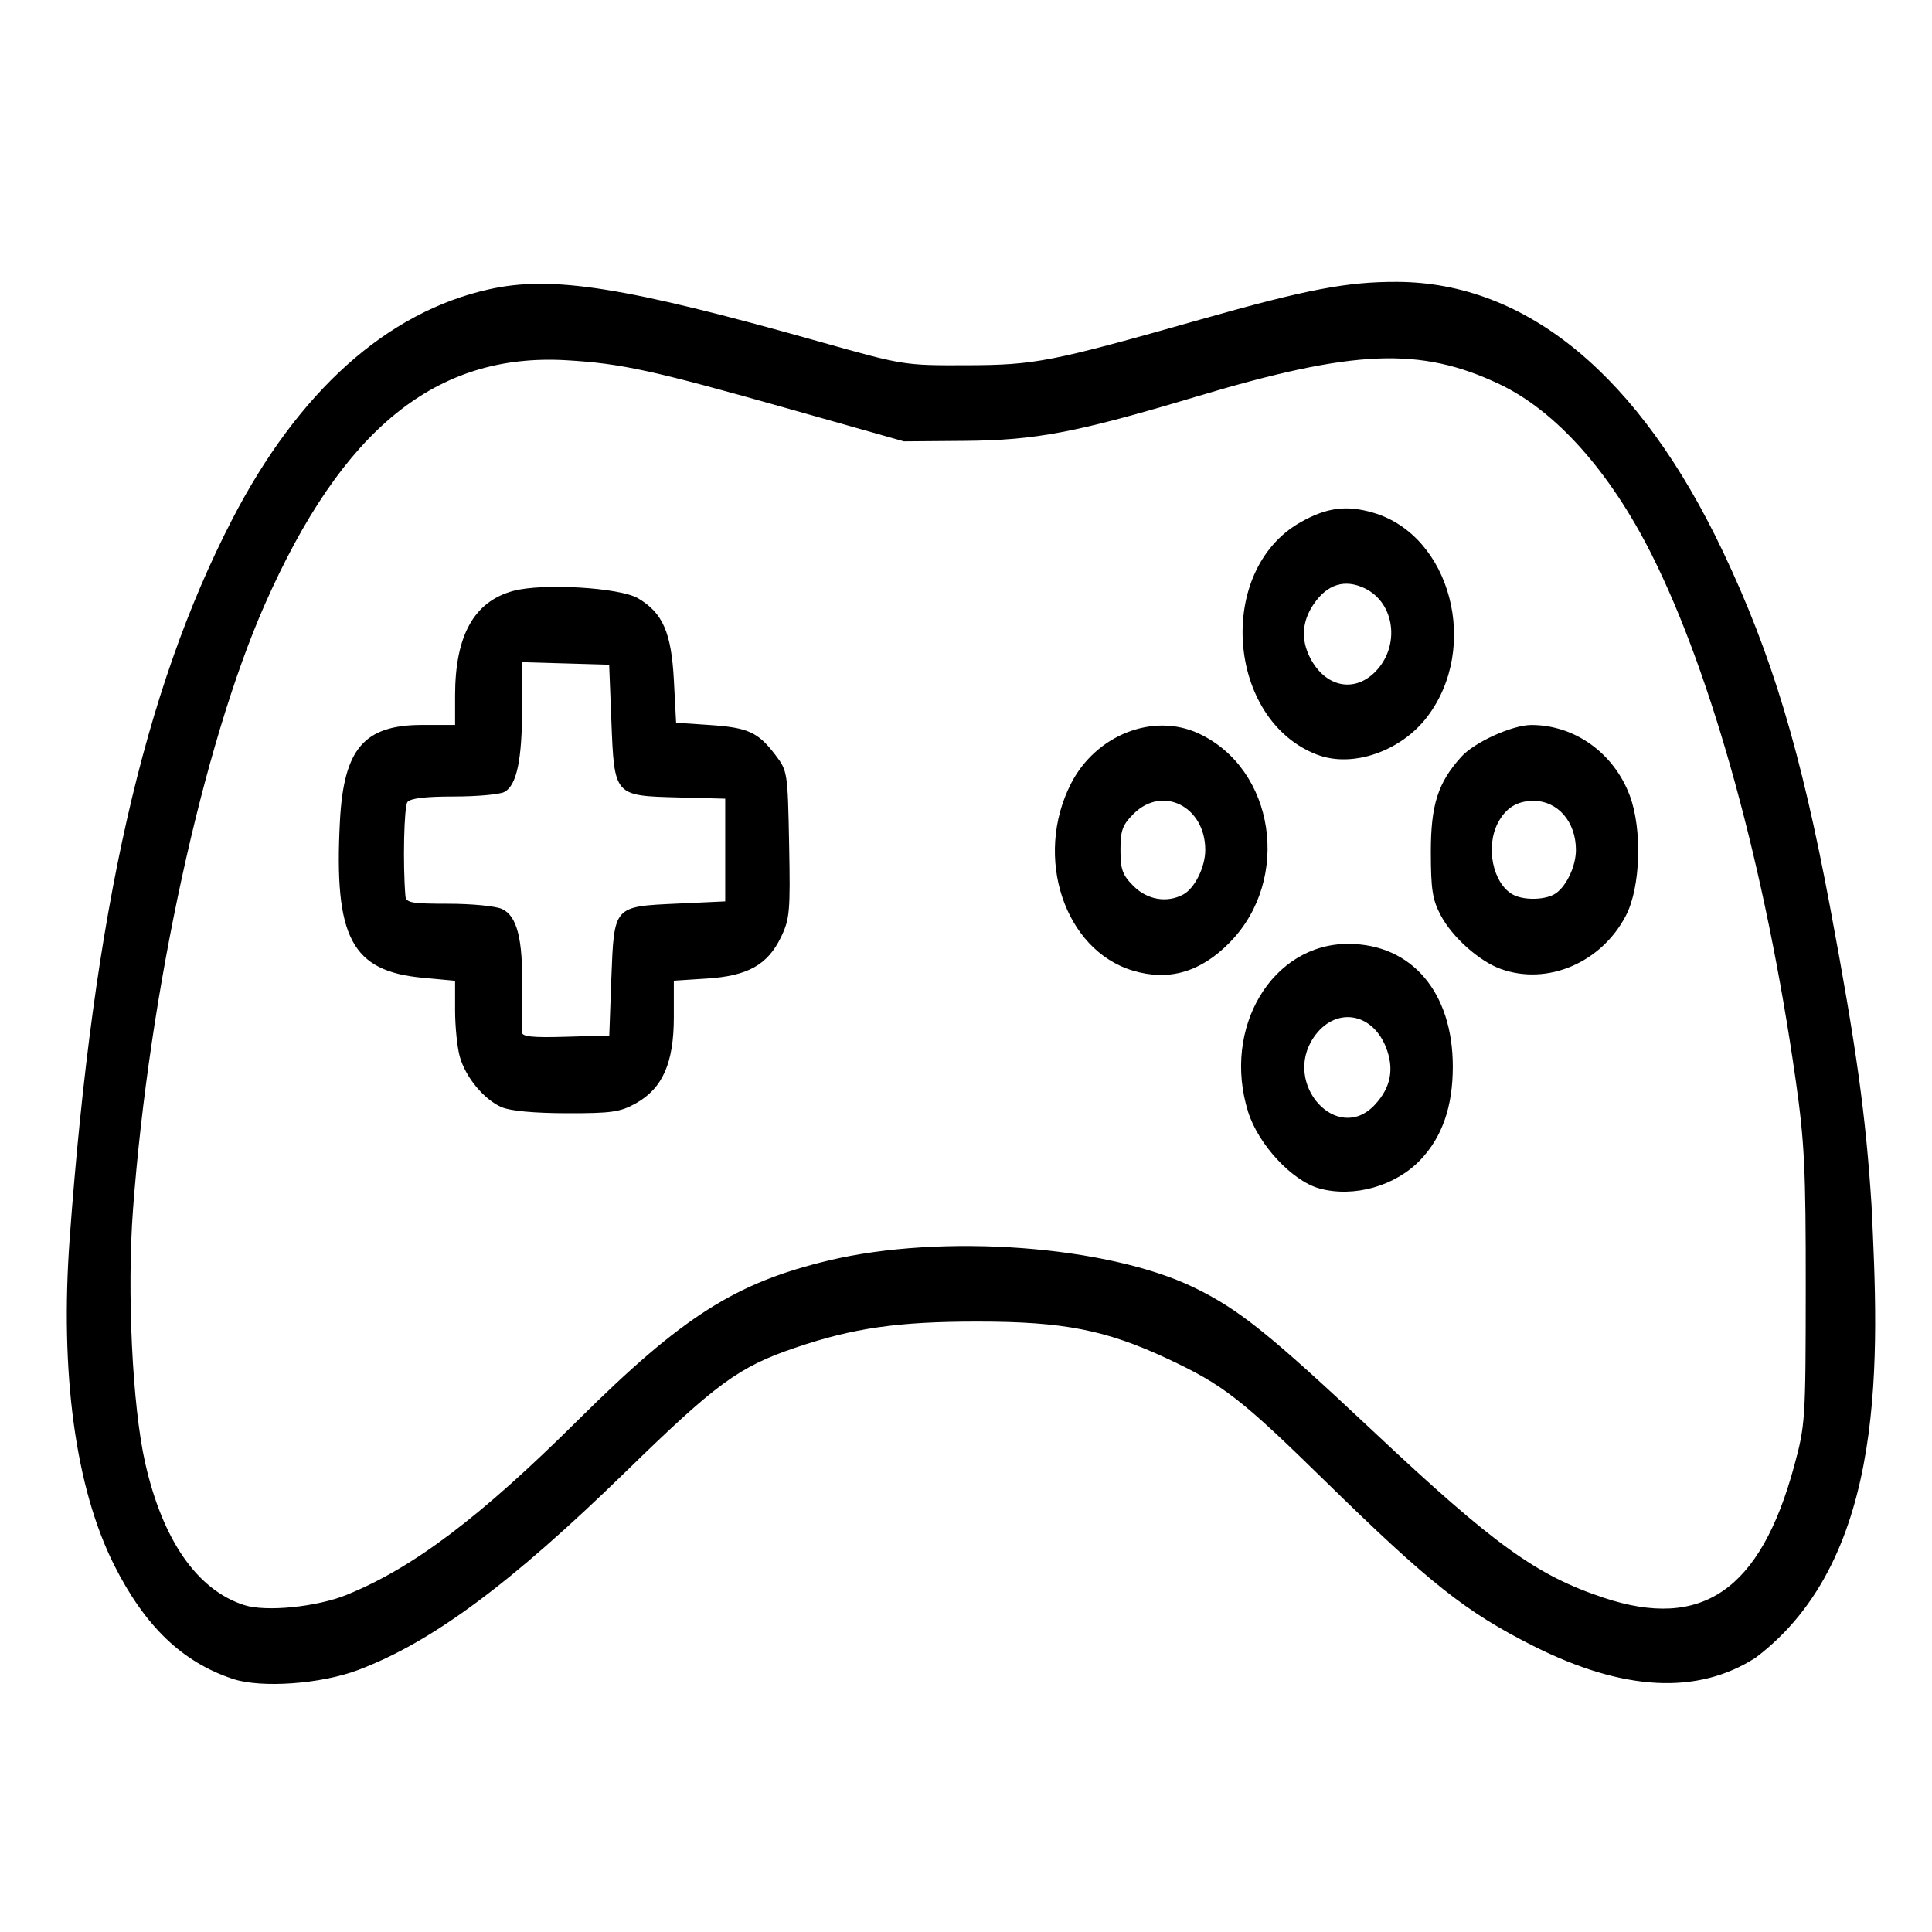 <?xml version="1.0" encoding="UTF-8" standalone="no"?>
<!-- Created with Inkscape (http://www.inkscape.org/) -->

<svg
   width="40mm"
   height="40mm"
   viewBox="0 0 40 40"
   version="1.1"
   id="svg1"
   xml:space="preserve"
   xmlns:inkscape="http://www.inkscape.org/namespaces/inkscape"
   xmlns:sodipodi="http://sodipodi.sourceforge.net/DTD/sodipodi-0.dtd"
   xmlns="http://www.w3.org/2000/svg"
   xmlns:svg="http://www.w3.org/2000/svg"><sodipodi:namedview
     id="namedview1"
     pagecolor="#ffffff"
     bordercolor="#000000"
     borderopacity="0.25"
     inkscape:showpageshadow="2"
     inkscape:pageopacity="0.0"
     inkscape:pagecheckerboard="0"
     inkscape:deskcolor="#d1d1d1"
     inkscape:document-units="mm" /><defs
     id="defs1" /><g
     inkscape:label="Laag 1"
     inkscape:groupmode="layer"
     id="layer1"><path
       style="fill:#000000;stroke-width:0.349"
       d="M 4.825,34.761 C 3.775,34.415 2.998,33.669 2.359,32.394 1.561,30.8 1.239,28.422 1.443,25.637 1.939,18.876 2.972,14.305 4.805,10.758 6.179,8.1 8.009,6.46 10.128,5.989 c 1.305,-0.29 2.8,-0.054 6.829,1.082 1.752,0.494 1.761,0.495 3.051,0.491 1.429,-0.005 1.737,-0.065 4.854,-0.949 2.193,-0.622 3.03,-0.782 4.068,-0.777 2.682,0.012 5.011,1.94 6.74,5.58 1.013,2.133 1.614,4.128 2.224,7.385 0.541,2.892 0.734,4.277 0.854,6.149 0.147,3.082 0.362,7.287 -2.401,9.372 -1.205,0.773 -2.739,0.692 -4.596,-0.242 -1.401,-0.705 -2.149,-1.297 -4.299,-3.401 -1.762,-1.725 -2.125,-2.007 -3.278,-2.547 -1.275,-0.597 -2.155,-0.77 -3.934,-0.77 -1.649,-3.47e-4 -2.57,0.132 -3.78,0.543 -1.163,0.396 -1.621,0.73 -3.488,2.549 -2.398,2.337 -4.031,3.547 -5.561,4.123 -0.769,0.29 -1.999,0.377 -2.587,0.184 z M 7.182,33.017 C 8.556,32.459 9.942,31.412 11.964,29.405 c 2.165,-2.149 3.257,-2.844 5.192,-3.308 2.353,-0.563 5.774,-0.309 7.568,0.561 0.928,0.451 1.553,0.953 3.723,2.99 2.491,2.339 3.361,2.967 4.754,3.431 2.035,0.678 3.245,-0.155 3.942,-2.714 0.235,-0.864 0.241,-0.958 0.243,-3.707 0.002,-2.444 -0.026,-3.017 -0.208,-4.296 -0.62,-4.357 -1.721,-8.371 -2.986,-10.888 C 33.328,9.758 32.21,8.507 31.045,7.954 29.406,7.176 28.036,7.232 24.77,8.211 22.281,8.957 21.445,9.116 19.962,9.128 l -1.248,0.01 -2.358,-0.667 C 13.51,7.666 12.873,7.526 11.733,7.459 9.033,7.3 7.088,8.874 5.48,12.521 4.203,15.417 3.09,20.532 2.753,25.05 c -0.126,1.694 -0.013,4.059 0.251,5.231 0.362,1.606 1.077,2.636 2.05,2.95 0.452,0.146 1.504,0.04 2.128,-0.213 z M 27.316,24.605 c -0.561,-0.153 -1.264,-0.909 -1.475,-1.585 -0.544,-1.74 0.499,-3.485 2.079,-3.478 1.31,0.005 2.159,1.005 2.159,2.541 0,0.825 -0.218,1.453 -0.667,1.927 -0.518,0.546 -1.38,0.791 -2.095,0.596 z m 1.149,-1.733 c 0.333,-0.356 0.407,-0.747 0.227,-1.196 -0.293,-0.732 -1.064,-0.833 -1.495,-0.196 -0.653,0.965 0.493,2.223 1.268,1.393 z m -18.078,0.052 C 10.019,22.763 9.637,22.302 9.518,21.872 9.466,21.682 9.422,21.253 9.422,20.917 L 9.422,20.306 8.756,20.244 C 7.278,20.107 6.912,19.414 7.038,16.998 7.117,15.501 7.538,15.009 8.742,15.009 h 0.68 v -0.606 c 0,-1.244 0.39,-1.948 1.204,-2.169 0.606,-0.165 2.205,-0.07 2.584,0.153 0.512,0.301 0.69,0.708 0.742,1.698 l 0.046,0.878 0.693,0.047 c 0.796,0.054 1.001,0.147 1.36,0.617 0.255,0.334 0.258,0.358 0.287,1.852 0.027,1.392 0.013,1.547 -0.168,1.923 -0.278,0.575 -0.689,0.804 -1.537,0.858 l -0.682,0.044 v 0.754 c 0,0.949 -0.232,1.475 -0.786,1.785 -0.324,0.181 -0.502,0.207 -1.433,0.205 -0.677,-0.002 -1.166,-0.047 -1.345,-0.125 z m 2.27,-2.664 c 0.059,-1.513 0.039,-1.49 1.367,-1.552 l 0.991,-0.046 v -1.063 -1.063 l -0.982,-0.026 c -1.319,-0.035 -1.314,-0.029 -1.375,-1.578 l -0.046,-1.17 -0.901,-0.026 -0.901,-0.026 -5.24e-4,0.951 c -5.94e-4,1.074 -0.112,1.599 -0.367,1.736 -0.096,0.051 -0.568,0.094 -1.048,0.094 -0.591,0 -0.901,0.037 -0.959,0.116 -0.071,0.095 -0.097,1.288 -0.042,1.942 0.012,0.142 0.122,0.162 0.888,0.162 0.481,0 0.98,0.048 1.11,0.108 0.313,0.142 0.434,0.615 0.419,1.633 -0.006,0.441 -0.009,0.856 -0.005,0.921 0.005,0.09 0.223,0.113 0.908,0.092 l 0.901,-0.026 z m 10.796,-0.165 c -1.417,-0.427 -2.054,-2.353 -1.28,-3.87 0.515,-1.009 1.702,-1.476 2.642,-1.04 1.582,0.734 1.925,3.016 0.651,4.322 -0.604,0.62 -1.266,0.813 -2.013,0.588 z m 1.044,-1.575 c 0.238,-0.127 0.457,-0.569 0.457,-0.922 0,-0.902 -0.886,-1.347 -1.486,-0.747 -0.229,0.229 -0.27,0.343 -0.27,0.747 0,0.403 0.041,0.518 0.27,0.747 0.286,0.286 0.692,0.355 1.029,0.175 z m 6.572,1.54 c -0.445,-0.161 -0.999,-0.655 -1.238,-1.105 -0.173,-0.325 -0.206,-0.534 -0.207,-1.311 -7e-4,-0.98 0.146,-1.441 0.632,-1.977 0.273,-0.302 1.055,-0.656 1.448,-0.657 0.896,-10e-4 1.706,0.578 2.037,1.458 0.263,0.697 0.226,1.9 -0.076,2.484 -0.507,0.98 -1.628,1.459 -2.596,1.108 z m 1.102,-1.54 c 0.238,-0.127 0.457,-0.569 0.457,-0.922 0,-0.583 -0.375,-1.017 -0.878,-1.017 -0.342,0 -0.576,0.146 -0.739,0.46 -0.256,0.494 -0.104,1.239 0.3,1.474 0.211,0.123 0.635,0.125 0.86,0.005 z m -4.893,-2.892 c -1.88,-0.712 -2.113,-3.808 -0.363,-4.809 0.547,-0.313 0.963,-0.368 1.523,-0.202 1.6,0.475 2.207,2.785 1.111,4.224 -0.545,0.715 -1.545,1.061 -2.271,0.786 z m 1.19,-1.714 c 0.529,-0.529 0.417,-1.434 -0.215,-1.735 -0.413,-0.197 -0.776,-0.083 -1.057,0.332 -0.241,0.356 -0.265,0.733 -0.07,1.111 0.31,0.6 0.905,0.729 1.342,0.292 z"
       id="path4"
       sodipodi:nodetypes="sssssscscssssssscsssssssssssccsssscsssssssssscssssssscsscssscsssscssssscsscccssccccscccsssssssssscsssssssssssssscscssssssssssssssssssss" /></g></svg>
